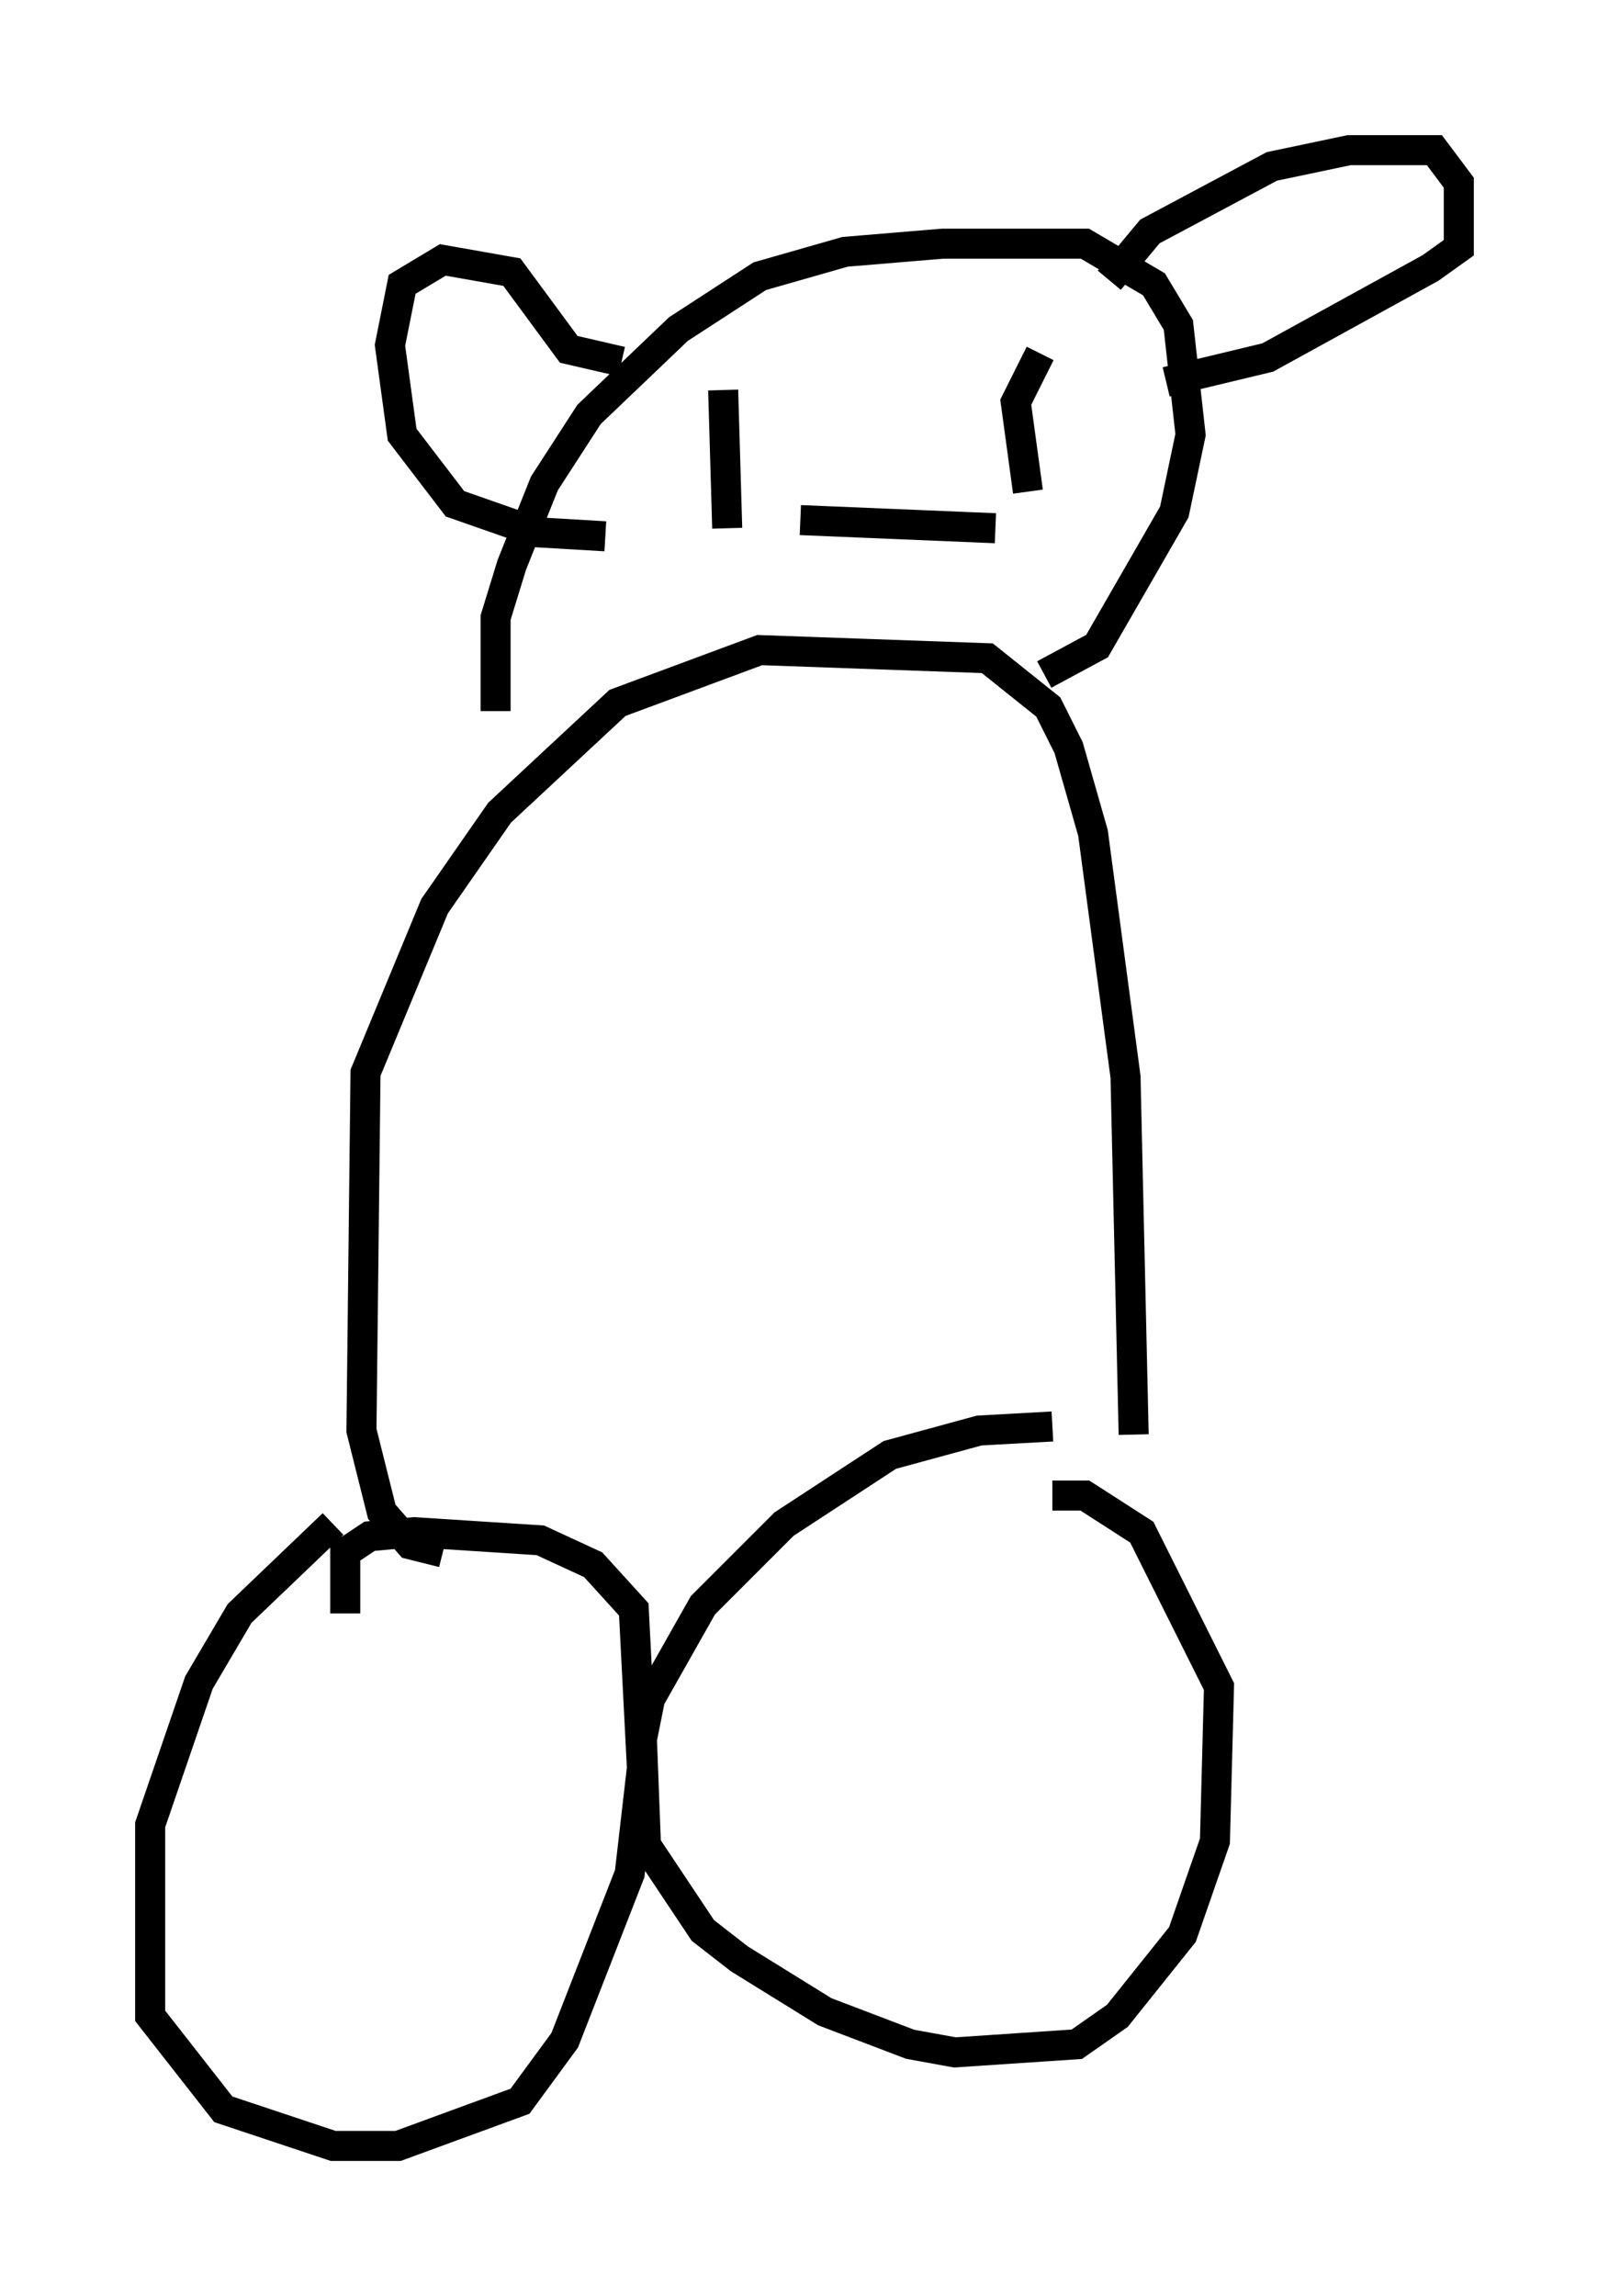 <?xml version="1.0" encoding="utf-8" ?>
<svg baseProfile="full" height="76.44" version="1.1" width="53.572" xmlns="http://www.w3.org/2000/svg" xmlns:ev="http://www.w3.org/2001/xml-events" xmlns:xlink="http://www.w3.org/1999/xlink"><defs /><rect fill="white" height="76.44" width="53.572" x="0" y="0" /><path d="M13.931, 50.06 m-2.842, 0.677 l-3.112, 2.977 -1.353, 2.3 l-1.624, 4.736 0.0, 6.36 l2.436, 3.112 3.654, 1.218 l2.165, 0.0 4.059, -1.488 l1.488, -2.03 2.165, -5.548 l0.406, -3.518 -0.271, -5.277 l-1.353, -1.488 -1.759, -0.812 l-4.195, -0.271 -1.488, 0.135 l-0.812, 0.541 0.0, 2.03 m23.545, -6.225 l-2.436, 0.135 -2.977, 0.812 l-3.518, 2.3 -2.706, 2.706 l-1.759, 3.112 -0.271, 1.353 l0.135, 3.518 1.894, 2.842 l1.218, 0.947 2.842, 1.759 l2.842, 1.083 1.488, 0.271 l4.059, -0.271 1.353, -0.947 l2.165, -2.706 1.083, -3.112 l0.135, -5.142 -2.571, -5.142 l-1.894, -1.218 -1.083, 0.0 m-20.297, 1.894 l-1.083, -0.271 -0.947, -1.083 l-0.677, -2.706 0.135, -11.908 l2.3, -5.548 2.165, -3.112 l3.924, -3.654 4.736, -1.759 l7.578, 0.271 2.03, 1.624 l0.677, 1.353 0.812, 2.842 l1.083, 8.119 0.271, 11.908 m-21.245, -24.086 l0.0, -3.112 0.541, -1.759 l1.083, -2.706 1.488, -2.3 l2.977, -2.842 2.706, -1.759 l2.842, -0.812 3.248, -0.271 l4.736, 0.0 2.3, 1.353 l0.812, 1.353 0.406, 3.654 l-0.541, 2.571 -2.571, 4.465 l-1.759, 0.947 m-14.073, -10.419 l-1.759, -0.406 -1.894, -2.571 l-2.3, -0.406 -1.353, 0.812 l-0.406, 2.03 0.406, 2.977 l1.759, 2.3 2.706, 0.947 l2.3, 0.135 m16.779, -8.525 l1.353, -1.624 4.059, -2.165 l2.571, -0.541 2.842, 0.0 l0.812, 1.083 0.0, 2.165 l-0.947, 0.677 -5.413, 2.977 l-3.383, 0.812 m-14.75, 0.271 l0.135, 4.601 m10.419, -5.819 l-0.812, 1.624 0.406, 2.977 m-7.578, 0.947 l6.495, 0.271 " fill="none" stroke="black" stroke-width="1" /></svg>